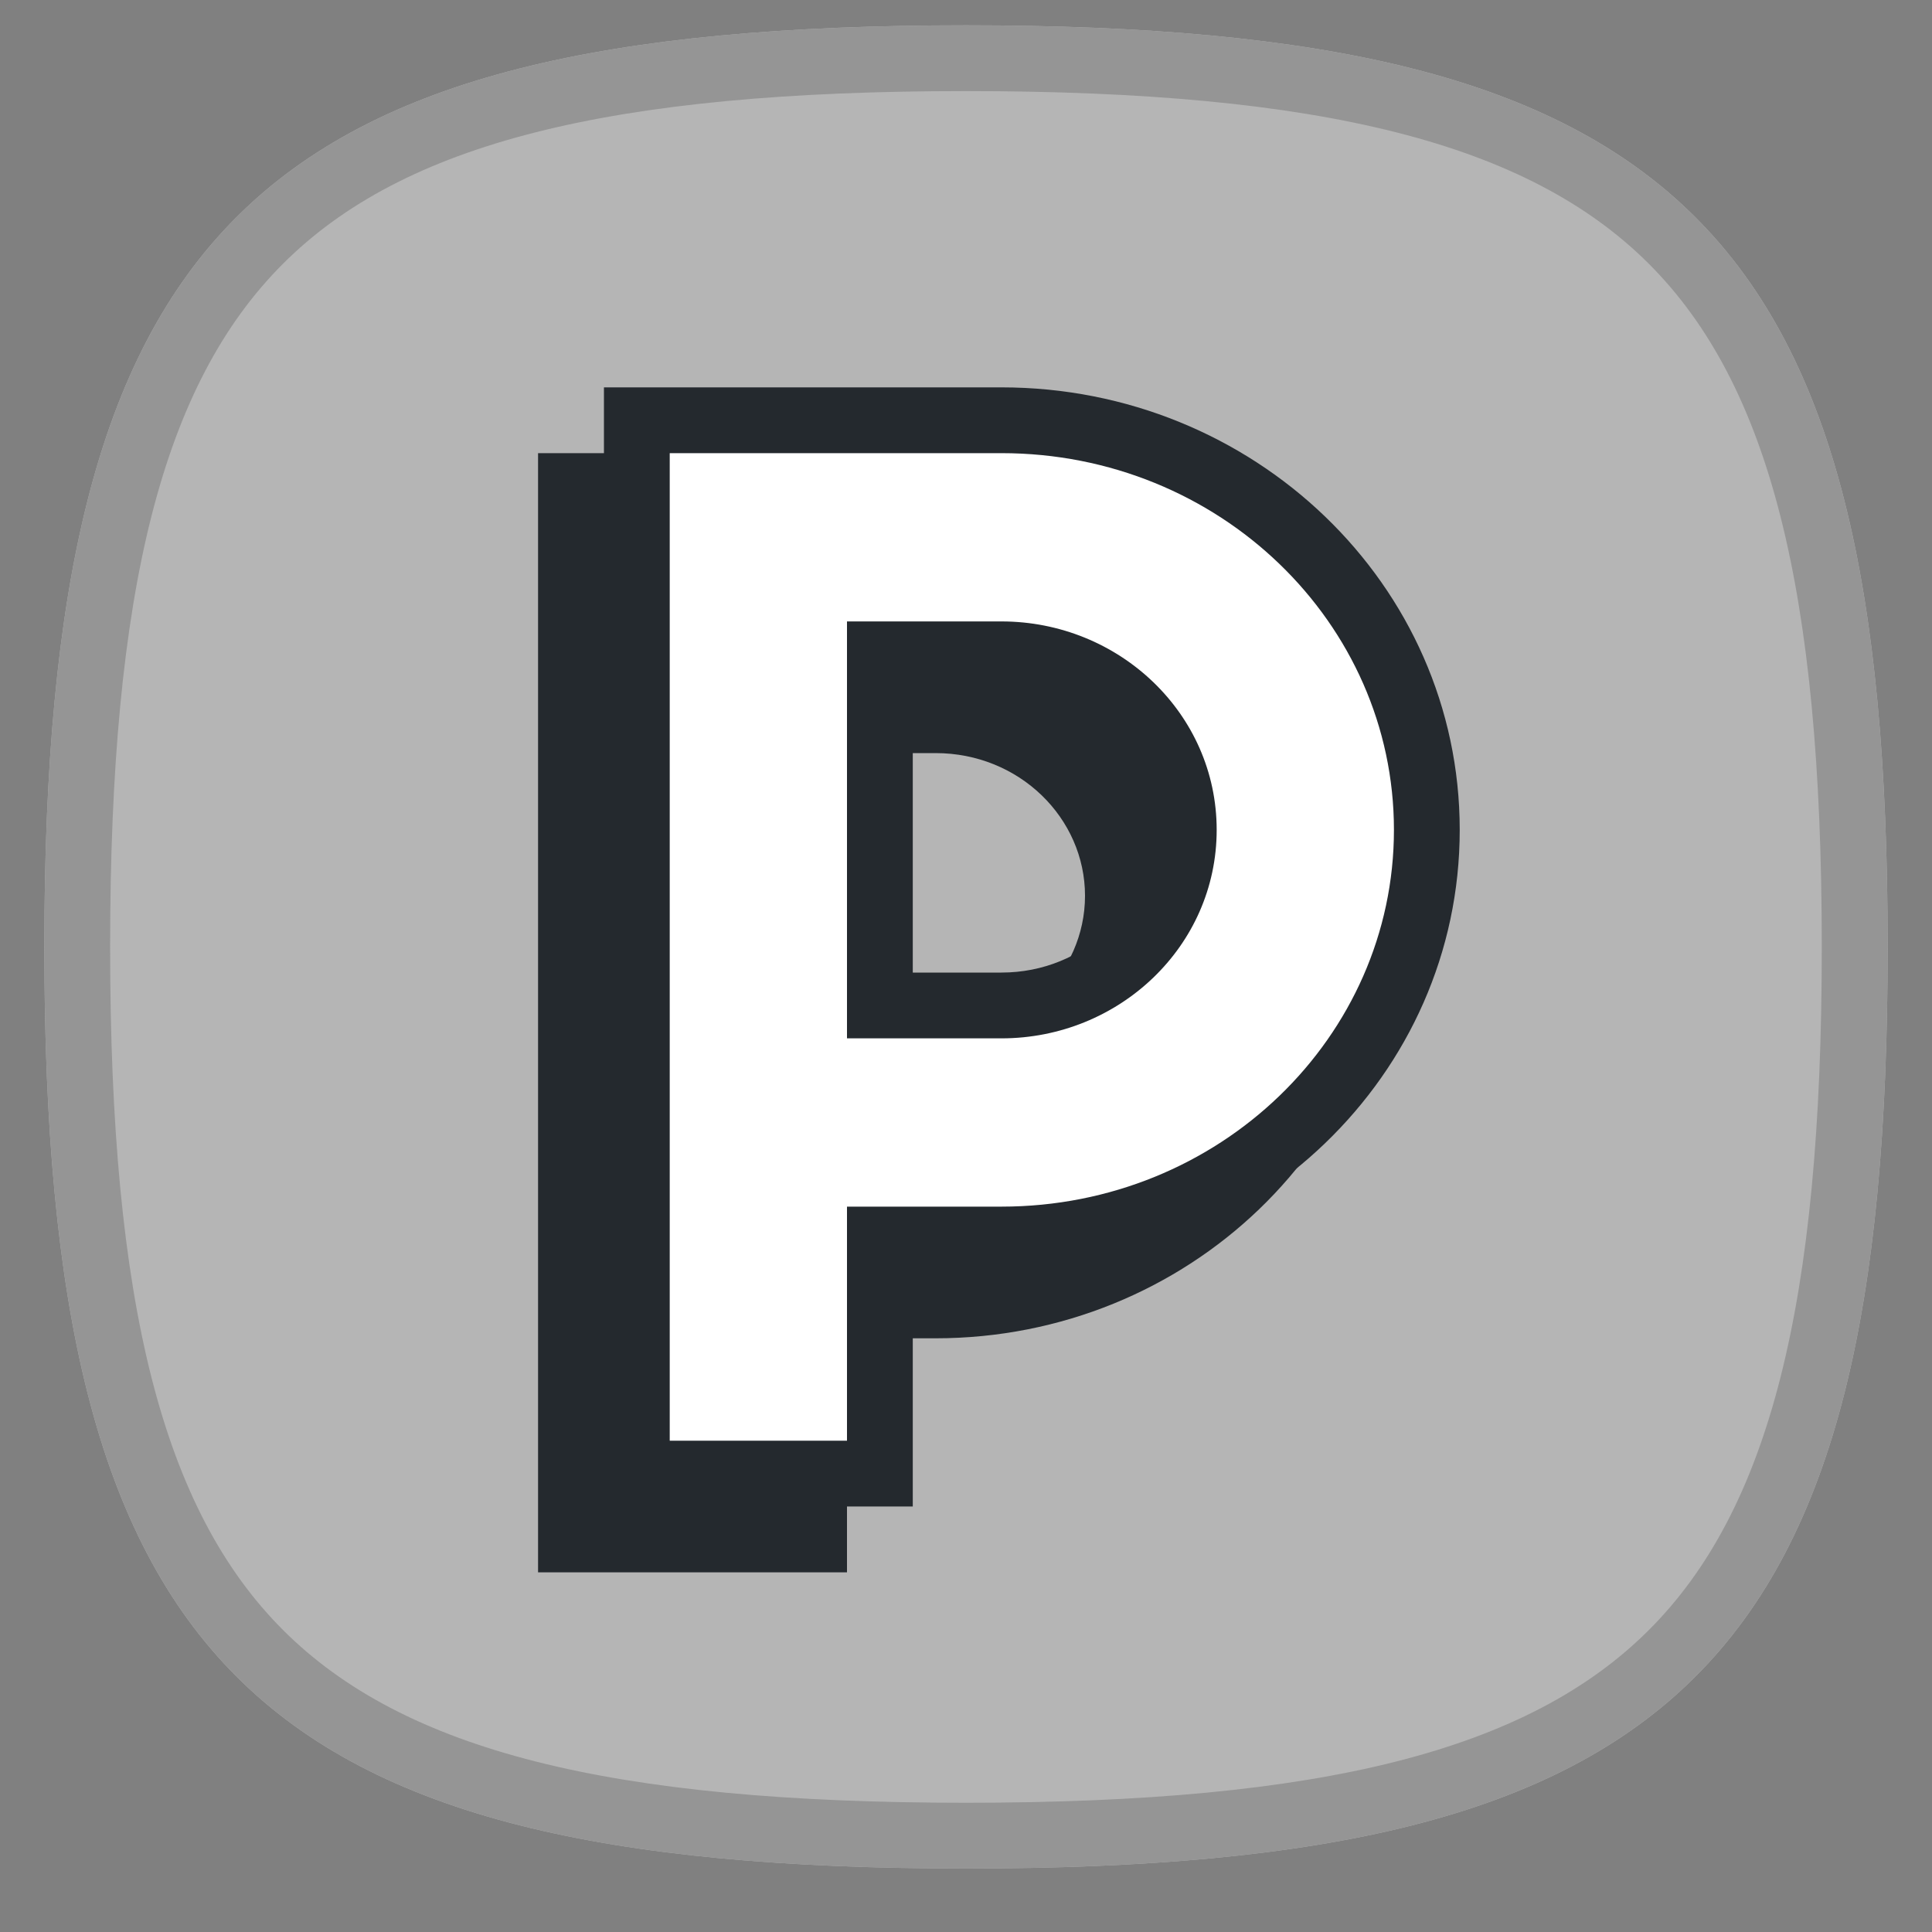 <svg width="20" height="20" viewBox="0 0 20 20" fill="none" xmlns="http://www.w3.org/2000/svg">
    <rect x="0" y="0" width="20" height="20" fill="#808080" stroke="none"/>
    <path
        d="M10 0.262C2.579 0.262 0.459 2.382 0.459 9.803C0.459 17.223 2.584 19.343 10 19.343C17.415 19.343 19.541 17.223 19.541 9.803C19.541 2.382 17.415 0.262 10 0.262Z"
        fill="#B5B5B5" />
    <path fill-rule="evenodd" clip-rule="evenodd"
        d="M2.929 2.731C1.681 3.978 1.14 6.107 1.14 9.803C1.14 13.498 1.683 15.627 2.93 16.874C4.178 18.121 6.307 18.662 10 18.662C13.693 18.662 15.821 18.121 17.069 16.874C18.317 15.627 18.859 13.498 18.859 9.803C18.859 6.107 18.317 3.979 17.069 2.731C15.821 1.484 13.693 0.943 10 0.943C6.304 0.943 4.176 1.484 2.929 2.731ZM0.459 9.803C0.459 2.382 2.579 0.262 10 0.262C17.415 0.262 19.541 2.382 19.541 9.803C19.541 17.223 17.415 19.343 10 19.343C2.584 19.343 0.459 17.223 0.459 9.803Z"
        fill="#959595" />
    <path fill-rule="evenodd" clip-rule="evenodd"
        d="M9.685 4.691H5.57V16.277H8.768V13.854H9.685C12.293 13.854 14.43 11.815 14.43 9.273C14.43 6.731 12.293 4.691 9.685 4.691ZM8.768 10.749V7.796H9.685C10.552 7.796 11.232 8.469 11.232 9.273C11.232 10.076 10.552 10.749 9.685 10.749H8.768Z"
        fill="#24292E" />
    <path fill-rule="evenodd" clip-rule="evenodd"
        d="M6.592 4.351H10.367C12.799 4.351 14.77 6.249 14.77 8.591C14.77 10.933 12.799 12.832 10.367 12.832H9.109V15.255H6.592V4.351ZM9.109 10.408H10.367C11.409 10.408 12.254 9.595 12.254 8.591C12.254 7.587 11.409 6.774 10.367 6.774H9.109V10.408Z"
        fill="white" />
    <path fill-rule="evenodd" clip-rule="evenodd"
        d="M6.252 4.01H10.367C12.975 4.01 15.111 6.049 15.111 8.591C15.111 11.133 12.975 13.172 10.367 13.172H9.449V15.595H6.252V4.01ZM6.933 4.691V14.914H8.768V12.491H10.367C12.623 12.491 14.43 10.733 14.43 8.591C14.43 6.449 12.623 4.691 10.367 4.691H6.933ZM8.768 6.433H10.367C11.585 6.433 12.595 7.387 12.595 8.591C12.595 9.795 11.585 10.749 10.367 10.749H8.768V6.433ZM9.449 7.115V10.068H10.367C11.233 10.068 11.913 9.395 11.913 8.591C11.913 7.788 11.233 7.115 10.367 7.115H9.449Z"
        fill="#24292E" />
</svg>
